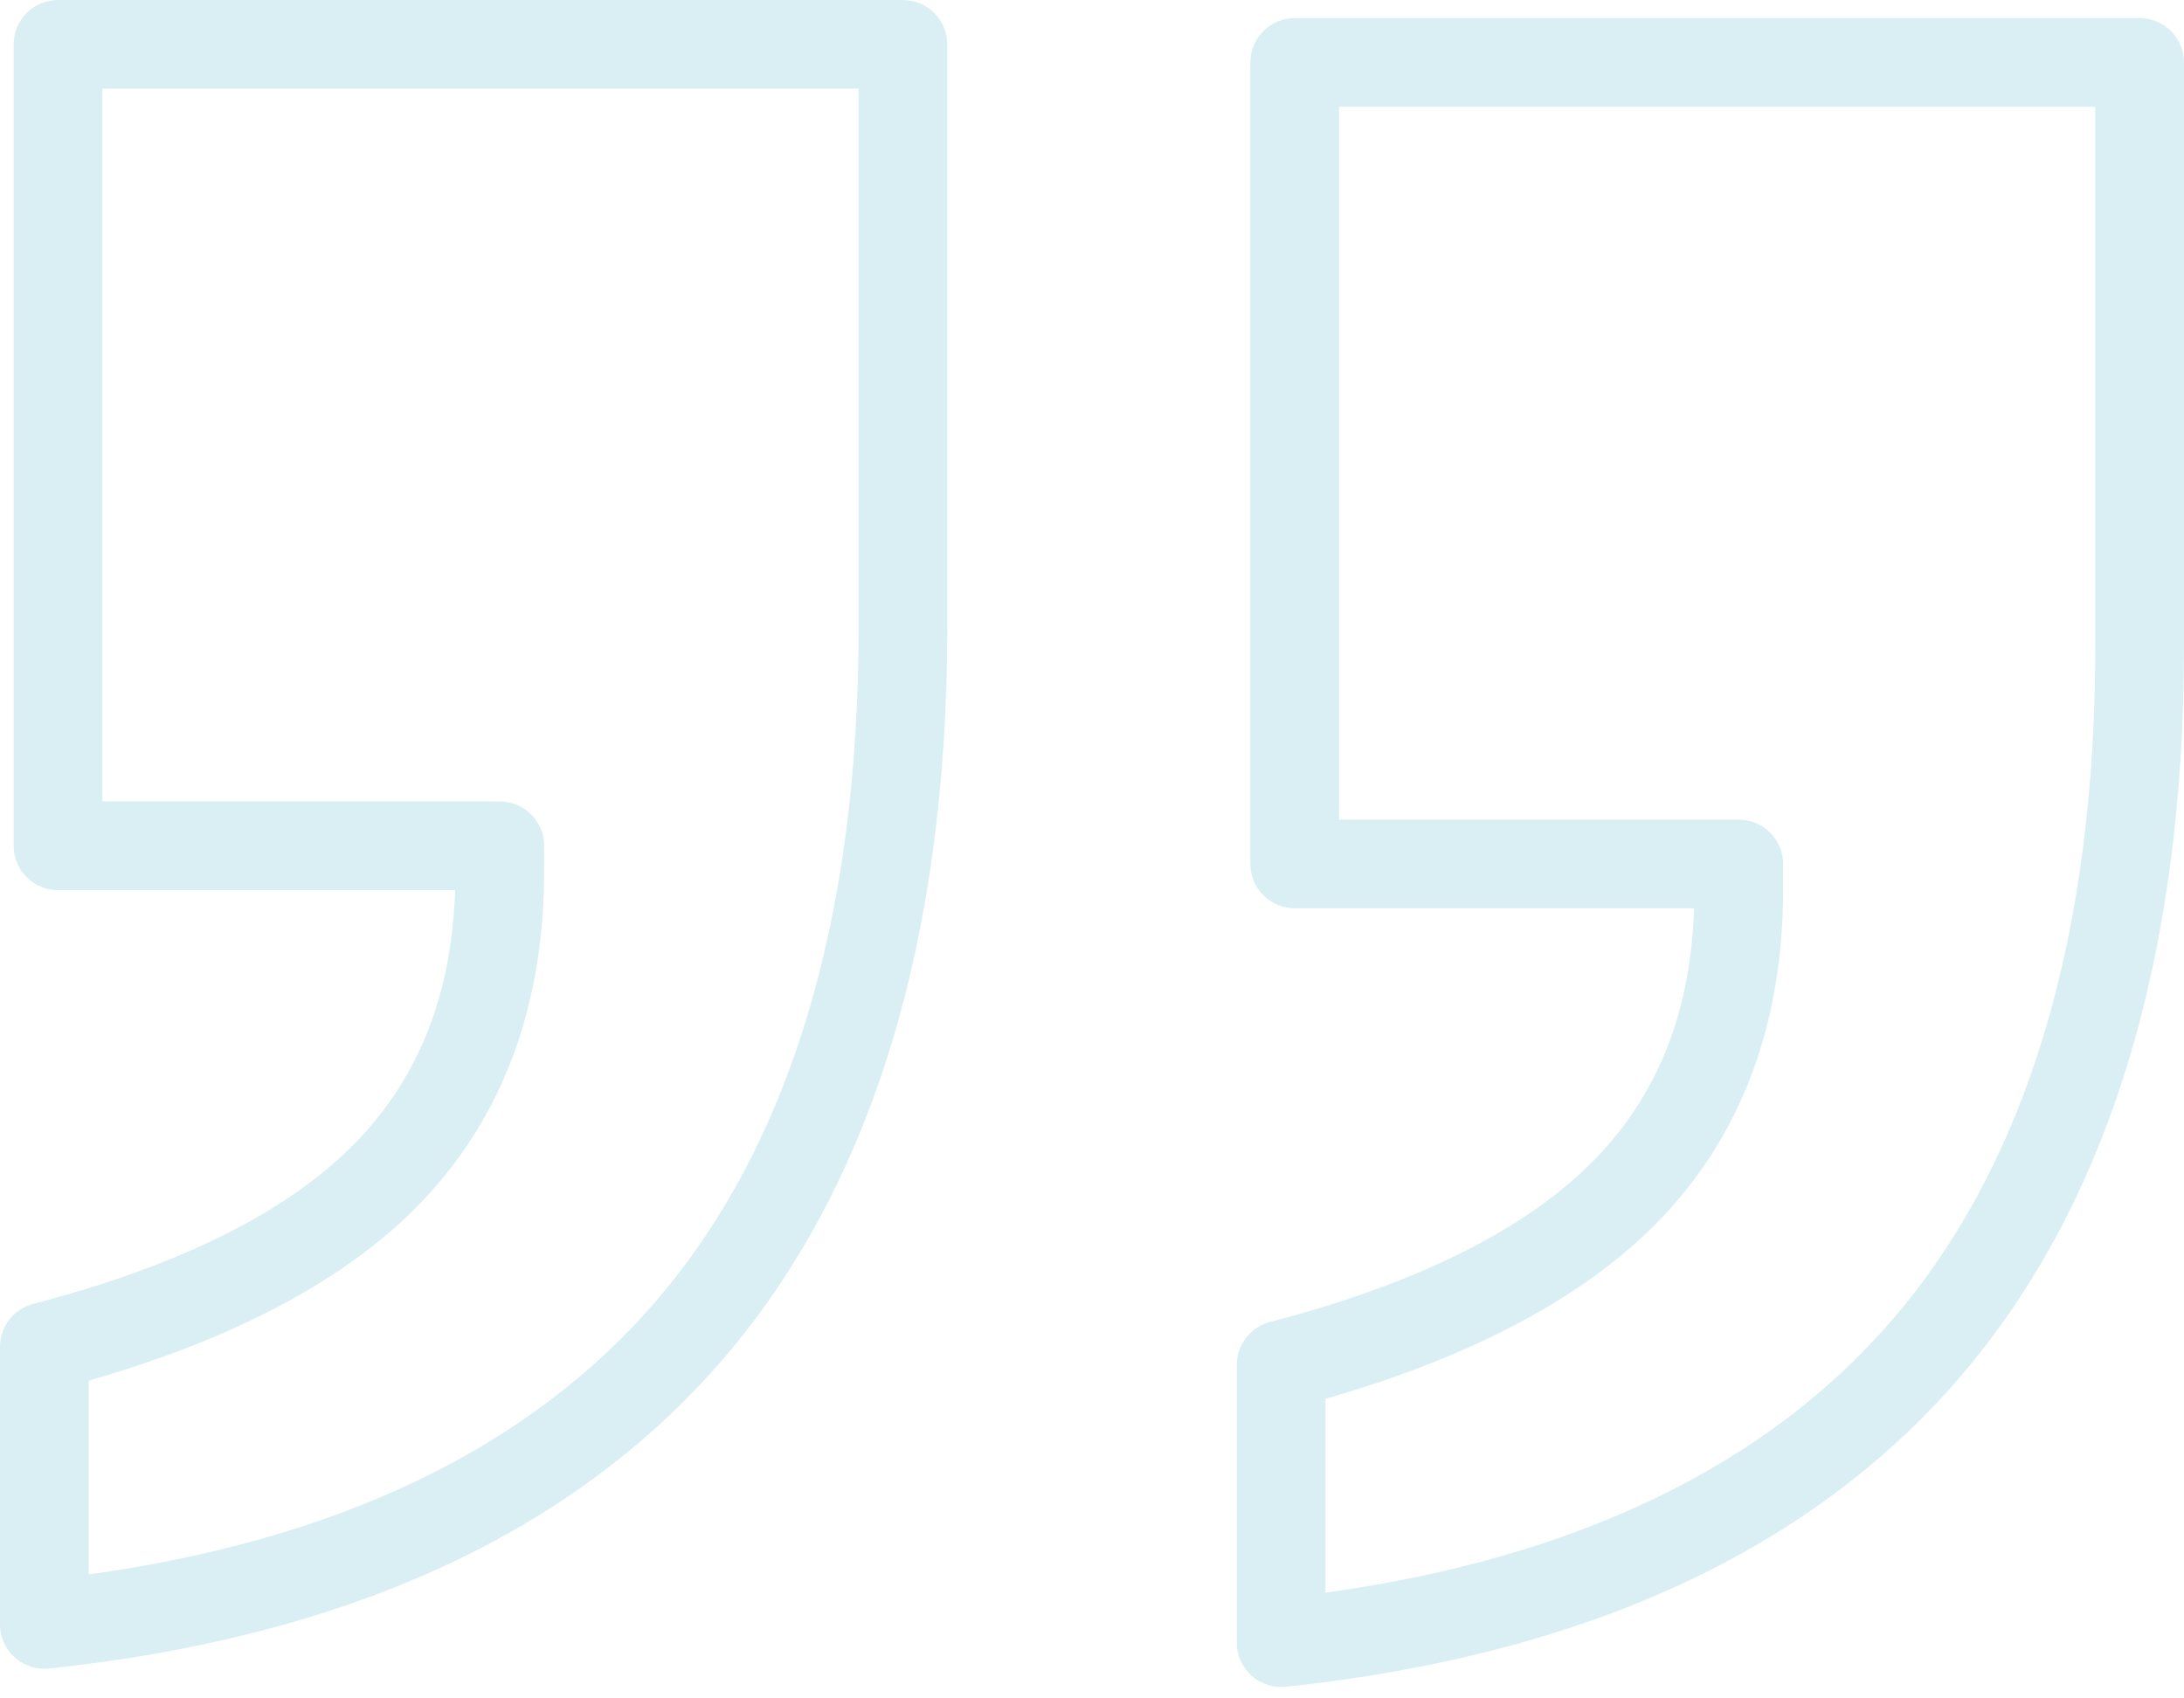 <svg width="99" height="77" viewBox="0 0 99 77" fill="none" xmlns="http://www.w3.org/2000/svg">
<path d="M0.665 75.141C0.875 75.329 1.121 75.471 1.389 75.558C1.657 75.645 1.94 75.675 2.22 75.646C15.693 74.226 25.964 69.516 32.748 61.648C39.511 53.806 42.939 42.632 42.939 28.434L42.939 2.01C42.939 1.477 42.727 0.965 42.35 0.589C41.973 0.212 41.462 -0 40.929 -0L2.629 -0C2.096 -0 1.585 0.212 1.208 0.589C0.831 0.965 0.619 1.477 0.619 2.01L0.619 38.346C0.619 38.879 0.831 39.391 1.208 39.768C1.585 40.145 2.096 40.356 2.629 40.356L20.631 40.356C20.474 45.023 19.035 48.731 16.245 51.671C13.215 54.855 8.256 57.359 1.505 59.115C1.074 59.227 0.692 59.478 0.42 59.831C0.148 60.183 0 60.615 3.8147e-05 61.061V73.648C3.8147e-05 74.218 0.241 74.761 0.665 75.141ZM4.02 62.593C10.758 60.663 15.845 57.924 19.159 54.44C22.813 50.589 24.665 45.558 24.665 39.483V38.345C24.665 37.812 24.453 37.301 24.077 36.924C23.7 36.547 23.188 36.335 22.655 36.335L4.64 36.335V4.02L38.92 4.02L38.92 28.436C38.92 41.64 35.821 51.932 29.705 59.024C23.978 65.665 15.344 69.816 4.02 71.38V62.593ZM58.284 76.473C71.757 75.05 82.025 70.341 88.808 62.474C95.572 54.627 99 43.453 99 29.261L99 2.83C99 2.297 98.788 1.786 98.411 1.409C98.034 1.032 97.523 0.82 96.99 0.82L58.689 0.82C58.156 0.82 57.645 1.032 57.268 1.409C56.891 1.786 56.679 2.297 56.679 2.83L56.679 39.169C56.679 39.702 56.891 40.213 57.268 40.59C57.645 40.967 58.156 41.179 58.689 41.179L76.795 41.179C76.635 45.845 75.183 49.553 72.366 52.487C69.3 55.674 64.321 58.181 57.567 59.936C57.137 60.048 56.755 60.3 56.483 60.652C56.21 61.004 56.063 61.437 56.063 61.882L56.063 74.474C56.063 74.755 56.123 75.034 56.238 75.291C56.352 75.548 56.52 75.779 56.729 75.967C56.939 76.155 57.185 76.298 57.453 76.385C57.721 76.472 58.004 76.502 58.284 76.473ZM60.083 63.418C66.816 61.487 71.92 58.752 75.266 55.275C78.958 51.425 80.828 46.39 80.828 40.309V39.17C80.828 38.637 80.617 38.126 80.24 37.749C79.863 37.372 79.352 37.16 78.818 37.16L60.699 37.16L60.699 4.843L94.98 4.843L94.98 29.263C94.98 42.463 91.879 52.754 85.764 59.85C80.039 66.49 71.406 70.64 60.083 72.207L60.083 63.418Z" fill="#0093AF" fill-opacity="0.15"/>
</svg>
